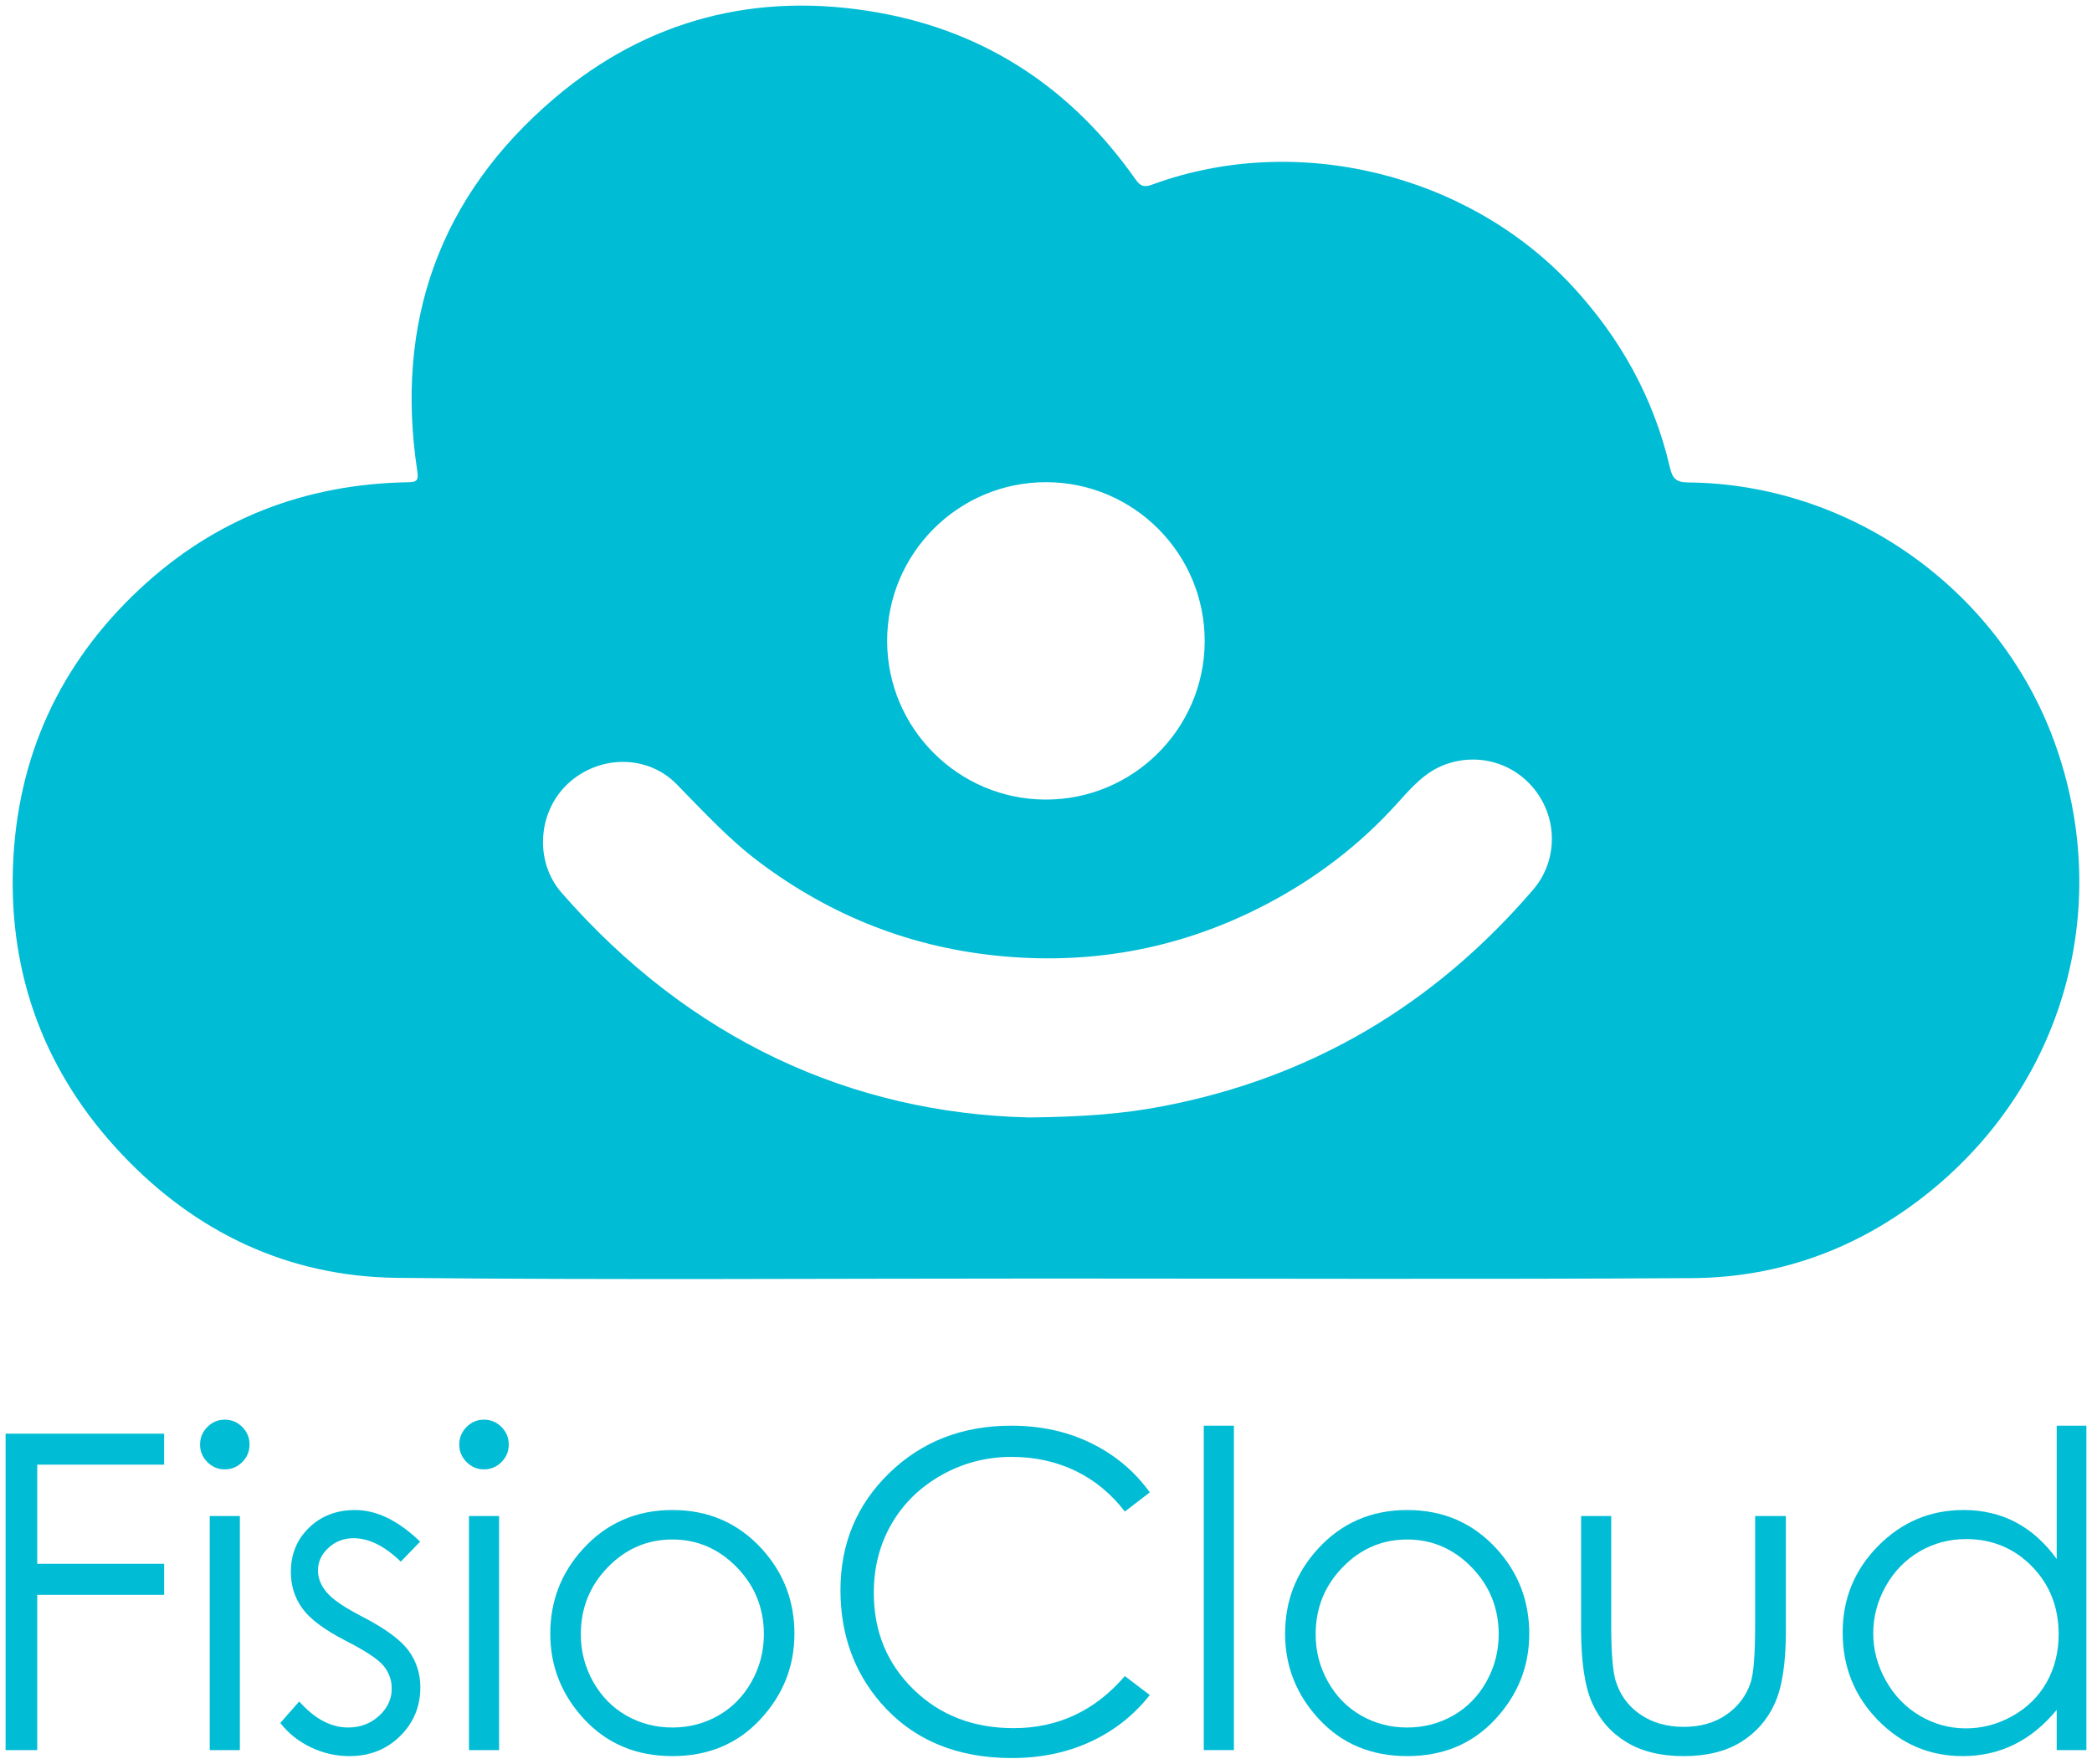 <?xml version="1.0" encoding="utf-8"?>
<!-- Generator: Adobe Illustrator 16.0.0, SVG Export Plug-In . SVG Version: 6.00 Build 0)  -->
<!DOCTYPE svg PUBLIC "-//W3C//DTD SVG 1.1//EN" "http://www.w3.org/Graphics/SVG/1.1/DTD/svg11.dtd">
<svg version="1.1" id="Layer_1" xmlns="http://www.w3.org/2000/svg" xmlns:xlink="http://www.w3.org/1999/xlink" x="0px" y="0px"
	 width="373.113px" height="314.547px" viewBox="0 0 373.113 314.547" enable-background="new 0 0 373.113 314.547"
	 xml:space="preserve">
<g>
	<g>
		<path fill-rule="evenodd" clip-rule="evenodd" fill="#00BCD4" d="M366.398,132.292c-9.904-27.223-36.388-46.014-65.333-46.245
			c-2.083-0.017-2.771-0.676-3.23-2.656c-2.885-12.413-8.857-23.174-17.546-32.506c-18.576-19.953-49.109-27.383-74.703-17.991
			c-1.463,0.537-2.143,0.404-3.056-0.895c-11.326-16.118-26.583-26.35-46.039-29.78c-21.478-3.787-41.036,1.221-57.594,15.292
			C78.432,34.901,70.38,57.378,74.423,84.017c0.26,1.712-0.122,1.962-1.673,1.991c-18.332,0.335-34.398,6.491-47.839,19.05
			C10.609,118.42,3.026,135.044,2.316,154.524c-0.717,19.686,5.836,36.958,19.375,51.295c13.288,14.073,29.832,21.884,49.174,22.084
			c38.558,0.399,77.121,0.118,115.683,0.121c38.4,0.002,76.801,0.158,115.201-0.071c16.297-0.098,30.881-5.752,43.38-16.203
			C368.597,192.126,376.833,160.975,366.398,132.292z M186.611,85.996c15.654,0.03,28.346,12.83,28.249,28.49
			c-0.096,15.553-12.813,28.152-28.381,28.118c-15.559-0.034-28.23-12.703-28.256-28.25
			C158.198,98.701,170.948,85.966,186.611,85.996z M273.424,158.691c-17.646,20.55-39.67,33.641-66.383,38.671
			c-6.779,1.276-13.614,1.829-23.434,1.937c-31.737-0.726-60.619-13.917-83.46-40.092c-4.823-5.527-4.269-14.314,1.054-19.352
			c5.524-5.228,14.206-5.36,19.469-0.002c4.762,4.848,9.334,9.848,14.814,13.953c12.927,9.682,27.356,15.315,43.45,16.752
			c16.519,1.477,32.151-1.568,46.831-9.234c8.926-4.661,16.845-10.695,23.597-18.226c2.395-2.67,4.815-5.418,8.305-6.715
			c6.097-2.266,12.695-0.229,16.432,4.952C277.844,146.529,277.711,153.699,273.424,158.691z"/>
	</g>
	<g>
		<path fill="#00BCD4" d="M1,255.692h28.275v5.524H6.64v17.688h22.636v5.524H6.64v27.7H1V255.692z"/>
		<path fill="#00BCD4" d="M40.076,253.198c1.222,0,2.267,0.436,3.132,1.304c0.866,0.871,1.299,1.919,1.299,3.147
			c0,1.202-0.433,2.237-1.299,3.106c-0.865,0.87-1.91,1.306-3.132,1.306c-1.197,0-2.229-0.436-3.095-1.306
			c-0.865-0.869-1.299-1.904-1.299-3.106c0-1.229,0.434-2.276,1.299-3.147C37.847,253.633,38.879,253.198,40.076,253.198z
			 M37.41,270.386h5.371v41.742H37.41V270.386z"/>
		<path fill="#00BCD4" d="M74.932,274.952l-3.453,3.567c-2.872-2.787-5.681-4.182-8.424-4.182c-1.744,0-3.238,0.576-4.481,1.727
			c-1.244,1.15-1.865,2.494-1.865,4.028c0,1.356,0.512,2.647,1.537,3.875c1.025,1.254,3.179,2.724,6.459,4.412
			c3.999,2.072,6.716,4.067,8.151,5.985c1.409,1.943,2.114,4.131,2.114,6.561c0,3.428-1.204,6.33-3.612,8.709
			s-5.418,3.568-9.029,3.568c-2.409,0-4.708-0.525-6.897-1.573c-2.19-1.049-4.003-2.494-5.438-4.336l3.376-3.836
			c2.743,3.095,5.653,4.643,8.73,4.643c2.152,0,3.985-0.691,5.498-2.072c1.513-1.382,2.27-3.005,2.27-4.873
			c0-1.534-0.5-2.901-1.499-4.104c-1-1.177-3.256-2.66-6.768-4.45c-3.768-1.944-6.331-3.861-7.689-5.756
			c-1.358-1.893-2.038-4.053-2.038-6.483c0-3.171,1.083-5.806,3.248-7.902c2.164-2.098,4.899-3.146,8.204-3.146
			C67.168,269.312,71.037,271.191,74.932,274.952z"/>
		<path fill="#00BCD4" d="M86.307,253.198c1.222,0,2.267,0.436,3.133,1.304c0.865,0.871,1.299,1.919,1.299,3.147
			c0,1.202-0.434,2.237-1.299,3.106c-0.866,0.87-1.911,1.306-3.133,1.306c-1.197,0-2.229-0.436-3.095-1.306
			c-0.865-0.869-1.298-1.904-1.298-3.106c0-1.229,0.433-2.276,1.298-3.147C84.078,253.633,85.109,253.198,86.307,253.198z
			 M83.641,270.386h5.371v41.742h-5.371V270.386z"/>
		<path fill="#00BCD4" d="M119.935,269.312c6.431,0,11.76,2.328,15.988,6.981c3.843,4.247,5.765,9.272,5.765,15.079
			c0,5.831-2.031,10.928-6.092,15.288c-4.062,4.361-9.282,6.542-15.661,6.542c-6.406,0-11.64-2.181-15.7-6.542
			c-4.062-4.36-6.092-9.457-6.092-15.288c0-5.78,1.921-10.794,5.765-15.04C108.135,271.652,113.478,269.312,119.935,269.312z
			 M119.915,274.568c-4.466,0-8.304,1.649-11.513,4.949c-3.208,3.3-4.813,7.289-4.813,11.971c0,3.018,0.732,5.832,2.195,8.439
			c1.463,2.609,3.439,4.624,5.929,6.043c2.49,1.42,5.224,2.13,8.201,2.13c2.977,0,5.711-0.71,8.201-2.13
			c2.489-1.419,4.466-3.434,5.929-6.043c1.463-2.607,2.195-5.422,2.195-8.439c0-4.682-1.611-8.671-4.832-11.971
			C128.187,276.217,124.355,274.568,119.915,274.568z"/>
		<path fill="#00BCD4" d="M205.068,266.166l-4.45,3.415c-2.455-3.197-5.403-5.621-8.844-7.271
			c-3.439-1.648-7.219-2.474-11.337-2.474c-4.502,0-8.671,1.081-12.508,3.241c-3.836,2.163-6.81,5.064-8.92,8.71
			c-2.109,3.645-3.165,7.744-3.165,12.296c0,6.881,2.36,12.623,7.079,17.227c4.719,4.604,10.672,6.905,17.859,6.905
			c7.903,0,14.515-3.095,19.835-9.284l4.45,3.376c-2.813,3.581-6.324,6.35-10.53,8.307c-4.209,1.957-8.908,2.935-14.101,2.935
			c-9.873,0-17.661-3.286-23.364-9.859c-4.783-5.55-7.175-12.251-7.175-20.104c0-8.261,2.896-15.212,8.69-20.852
			c5.793-5.641,13.05-8.46,21.771-8.46c5.27,0,10.027,1.042,14.272,3.127C198.879,259.484,202.357,262.406,205.068,266.166z"/>
		<path fill="#00BCD4" d="M214.698,254.272h5.372v57.856h-5.372V254.272z"/>
		<path fill="#00BCD4" d="M250.992,269.312c6.432,0,11.761,2.328,15.988,6.981c3.844,4.247,5.766,9.272,5.766,15.079
			c0,5.831-2.031,10.928-6.093,15.288c-4.06,4.361-9.281,6.542-15.661,6.542c-6.405,0-11.639-2.181-15.699-6.542
			c-4.063-4.36-6.093-9.457-6.093-15.288c0-5.78,1.922-10.794,5.766-15.04C239.192,271.652,244.536,269.312,250.992,269.312z
			 M250.974,274.568c-4.467,0-8.305,1.649-11.512,4.949c-3.209,3.3-4.813,7.289-4.813,11.971c0,3.018,0.73,5.832,2.194,8.439
			c1.462,2.609,3.438,4.624,5.929,6.043c2.49,1.42,5.223,2.13,8.201,2.13c2.977,0,5.71-0.71,8.2-2.13
			c2.489-1.419,4.467-3.434,5.929-6.043c1.464-2.607,2.195-5.422,2.195-8.439c0-4.682-1.611-8.671-4.832-11.971
			C259.244,276.217,255.414,274.568,250.974,274.568z"/>
		<path fill="#00BCD4" d="M281.992,270.386h5.372v19.489c0,4.758,0.255,8.031,0.769,9.822c0.768,2.558,2.234,4.578,4.399,6.062
			c2.164,1.484,4.744,2.226,7.742,2.226c2.996,0,5.538-0.723,7.627-2.168c2.087-1.444,3.527-3.344,4.322-5.697
			c0.537-1.611,0.807-5.026,0.807-10.244v-19.489h5.486v20.487c0,5.755-0.671,10.09-2.015,13.006
			c-1.342,2.916-3.363,5.198-6.062,6.849c-2.698,1.649-6.081,2.475-10.147,2.475c-4.067,0-7.462-0.825-10.187-2.475
			c-2.725-1.65-4.756-3.952-6.101-6.906c-1.342-2.954-2.014-7.398-2.014-13.332V270.386z"/>
		<path fill="#00BCD4" d="M372.113,254.272v57.856h-5.294v-7.175c-2.251,2.737-4.776,4.795-7.577,6.178
			c-2.802,1.38-5.864,2.071-9.188,2.071c-5.909,0-10.954-2.142-15.136-6.427c-4.182-4.284-6.273-9.496-6.273-15.634
			c0-6.011,2.11-11.151,6.33-15.423c4.222-4.272,9.299-6.407,15.232-6.407c3.428,0,6.527,0.729,9.303,2.187s5.212,3.645,7.31,6.561
			v-23.787H372.113z M350.648,274.492c-2.989,0-5.748,0.733-8.278,2.203c-2.529,1.47-4.541,3.533-6.036,6.189
			c-1.494,2.656-2.24,5.467-2.24,8.43c0,2.939,0.753,5.75,2.261,8.432c1.506,2.683,3.531,4.771,6.073,6.266
			c2.542,1.495,5.269,2.242,8.182,2.242c2.938,0,5.724-0.741,8.354-2.223c2.631-1.482,4.656-3.487,6.074-6.017
			c1.417-2.529,2.126-5.378,2.126-8.547c0-4.827-1.59-8.864-4.771-12.109C359.212,276.115,355.298,274.492,350.648,274.492z"/>
	</g>
</g>
</svg>
